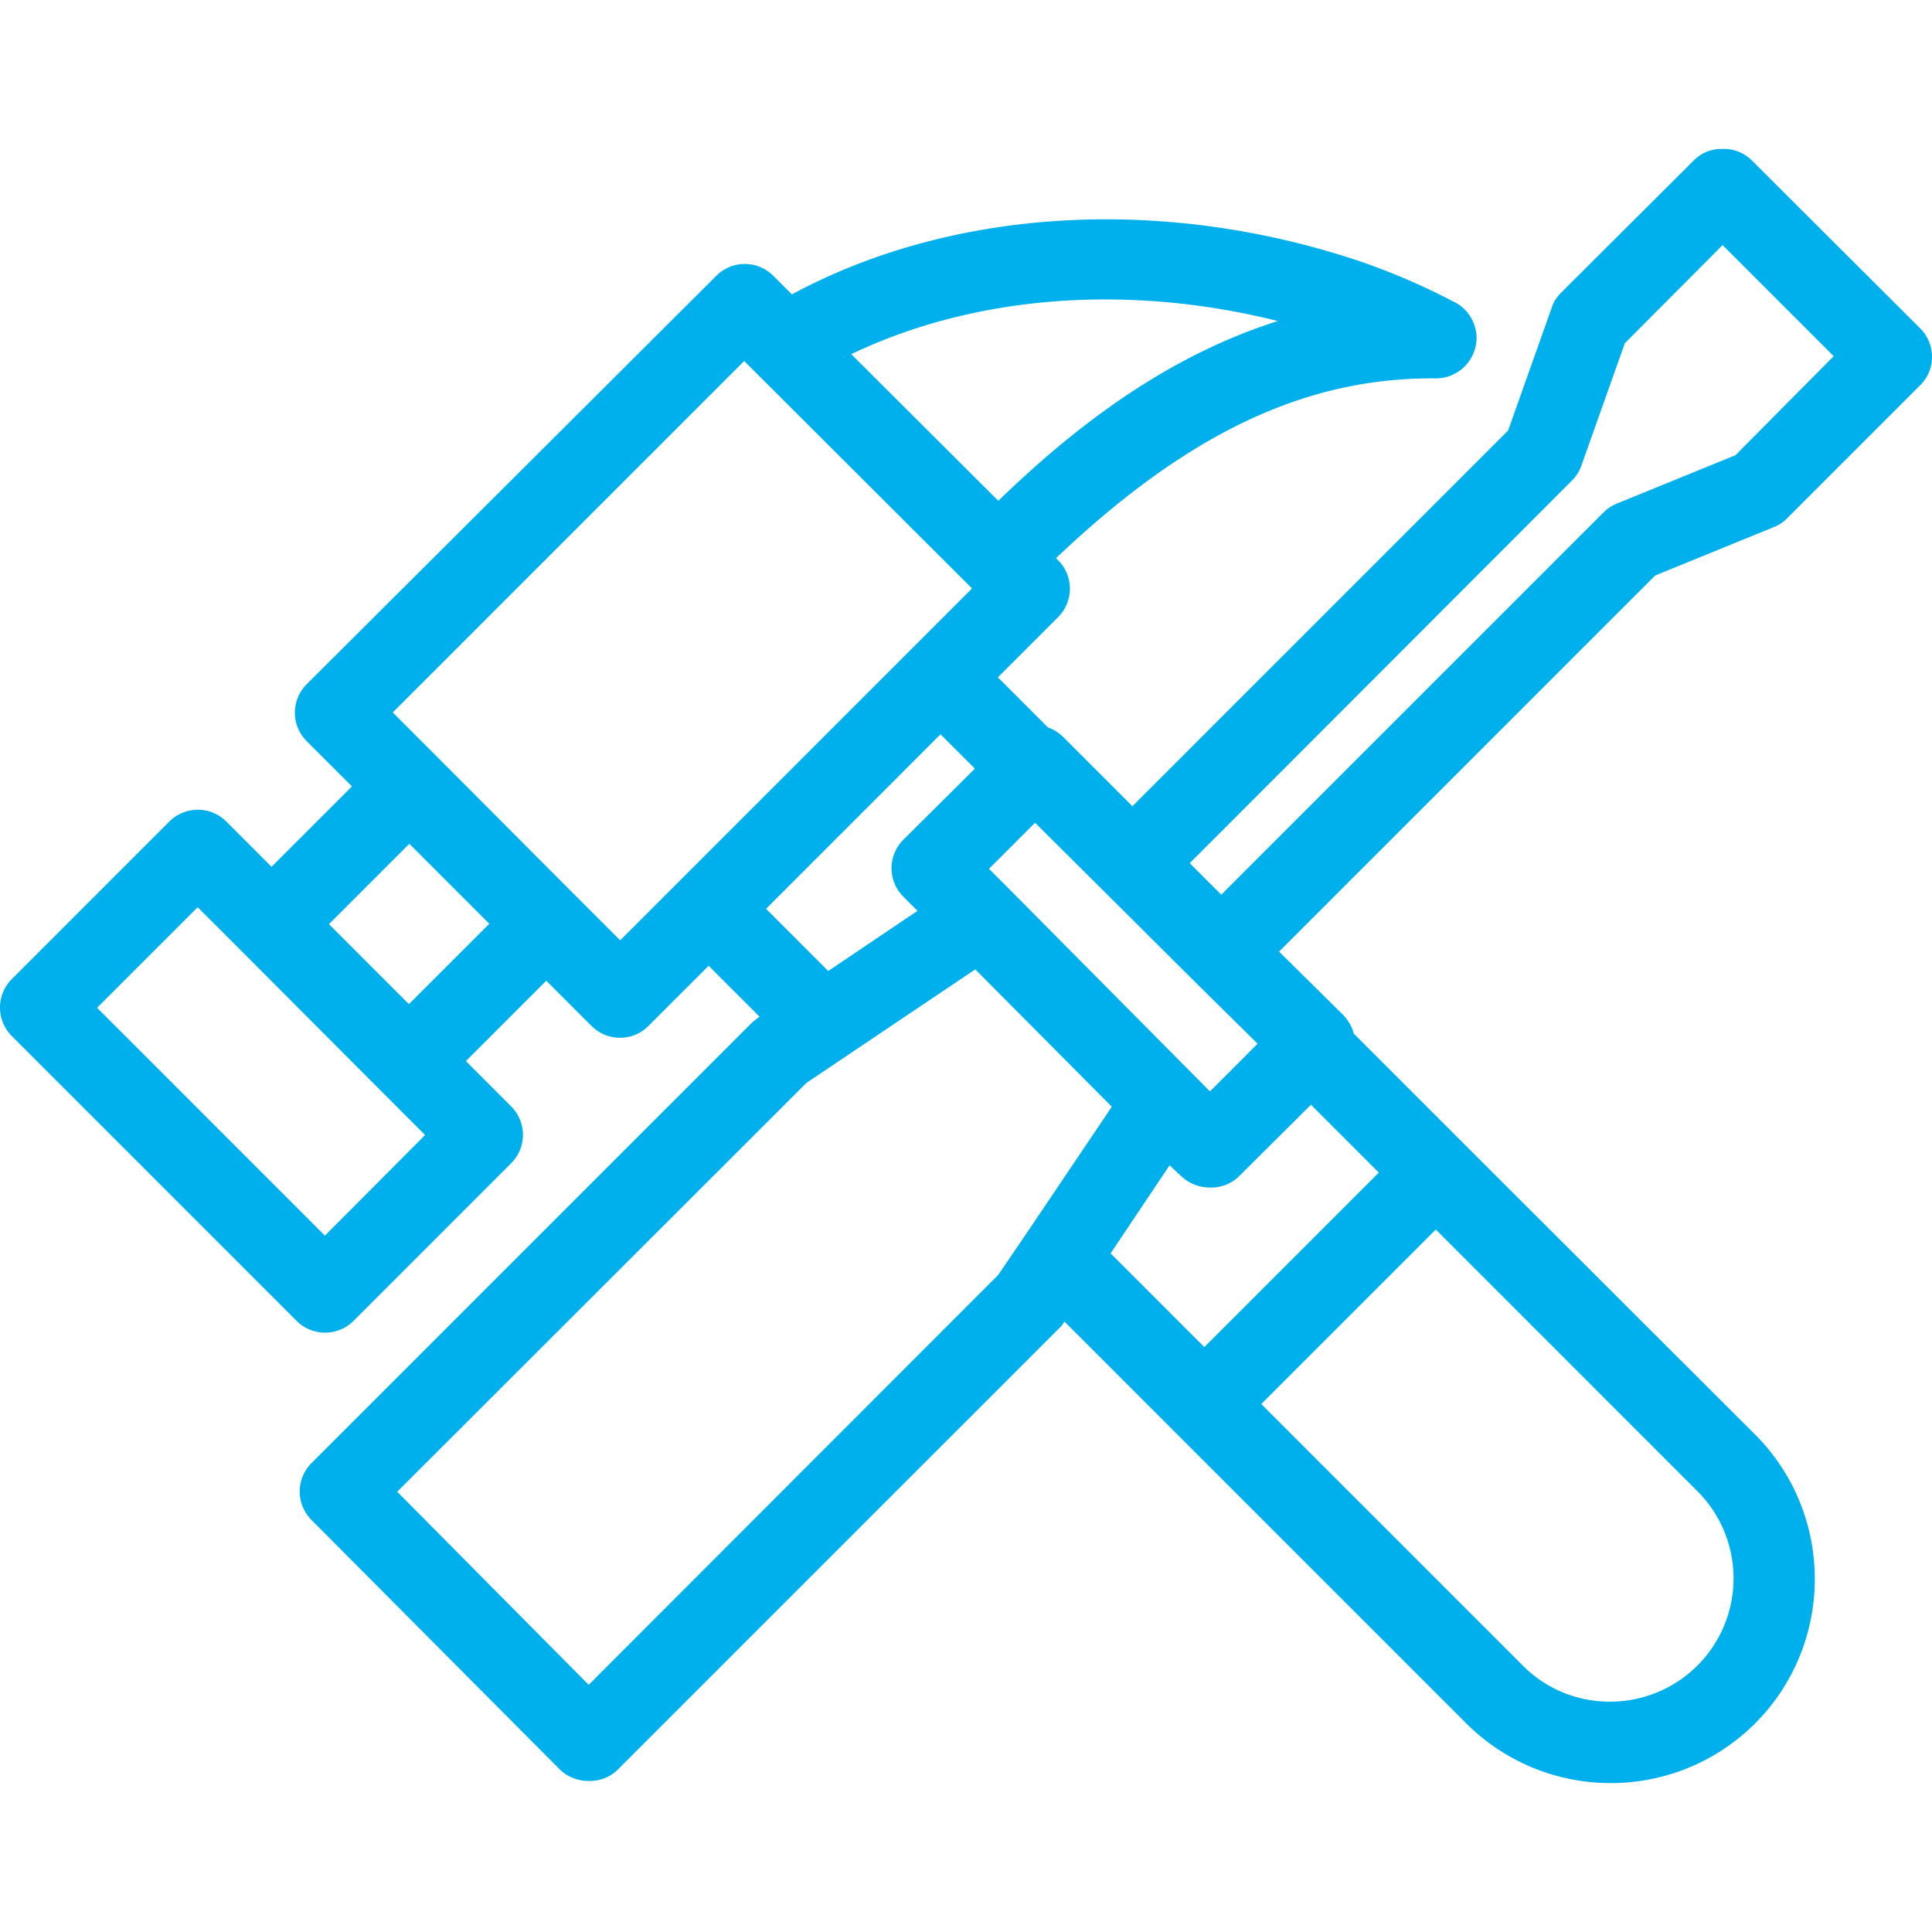 <svg width="105" height="105" fill="none" xmlns="http://www.w3.org/2000/svg"><g clip-path="url(#clip0)"><path d="M96.407 28.645a2 2 0 00.725-.483l7.223-7.223c.856-.835.856-2.218.022-3.074l-.022-.022-9.177-9.155a2.134 2.134 0 00-1.559-.593 2.1 2.1 0 00-1.558.615l-7.224 7.201c-.22.22-.417.505-.505.812l-2.37 6.675-20.418 20.417-3.754-3.754a2.242 2.242 0 00-.835-.527l-2.722-2.722 3.271-3.271a2.186 2.186 0 000-3.096l-.11-.11c7.158-6.806 13.59-9.835 20.638-9.77a2.216 2.216 0 002.217-2.173c0-.834-.461-1.603-1.207-1.976a36.806 36.806 0 00-5.335-2.283c-10.648-3.513-21.999-2.81-30.67 1.866l-1.01-1.01a2.186 2.186 0 00-3.096 0L16.669 37.185a2.186 2.186 0 000 3.096l2.459 2.458-4.37 4.37-2.458-2.46a2.186 2.186 0 00-3.096 0L.642 53.212a2.186 2.186 0 000 3.095L16.12 71.785c.856.856 2.24.856 3.096 0l8.562-8.562a2.186 2.186 0 000-3.096l-2.459-2.459 4.369-4.368 2.459 2.458c.856.857 2.24.857 3.095 0l3.272-3.27 2.766 2.765-.088.066-.33.264-23.93 23.93a2.186 2.186 0 000 3.096l13.502 13.568a2.25 2.25 0 001.56.614 2.169 2.169 0 001.558-.593l23.974-23.974c.11-.088.198-.197.264-.307l.066-.088 21.8 21.8c4.325 4.348 11.35 4.37 15.698.067 4.347-4.325 4.369-11.35.066-15.698l-.066-.066L79.59 62.191l-6.015-6.016c-.088-.373-.308-.724-.571-1.01l-3.49-3.446 20.439-20.44 6.454-2.634zm-40.154 16.07l3.776 3.754 4.83 4.809 3.49 3.446-2.59 2.591L54.672 48.14l-.922-.922 2.503-2.503zm13.194-27.267c-6.235 1.976-11.218 5.927-15.192 9.77l-7.992-7.97c6.697-3.205 15.04-3.842 23.184-1.8zM49.096 48.733l.768.768-4.852 3.272-3.38-3.381 9.483-9.485 1.867 1.866-3.886 3.864a2.186 2.186 0 000 3.096zm-31.44 18.42L5.276 54.77l5.466-5.466 2.46 2.459 7.442 7.464 2.459 2.46-5.445 5.466zm4.567-12.58l-4.347-4.347 4.37-4.37 4.346 4.348-4.369 4.369zm11.483-3.469l-2.46-2.459-7.442-7.464-2.459-2.46 19.1-19.1 12.383 12.36-19.122 19.123zm21.998 16.049l-1.45 2.13-22.26 22.283-10.407-10.494 22.24-22.218 9.177-6.17 7.42 7.465-4.72 7.004zm36.532 13.875a6.698 6.698 0 01.022 9.484c-2.612 2.613-6.872 2.635-9.484.022l-.022-.022-14.205-14.204 9.485-9.485 14.204 14.205zM71.248 60.039l3.688 3.689-9.484 9.484-5.094-5.093 3.206-4.786.636.592c.417.396.966.615 1.56.615a2.169 2.169 0 001.558-.593l3.93-3.908zm15.895-32.185l-20.77 20.77-1.712-1.713 20.747-20.77c.242-.24.417-.504.527-.811l2.371-6.675 5.313-5.335 6.038 6.038-5.335 5.379-6.455 2.634c-.263.11-.505.264-.724.483z" fill="#00B0ED"/></g><defs><clipPath id="clip0"><path fill="#fff" d="M0 0h105v105H0z"/></clipPath></defs></svg>